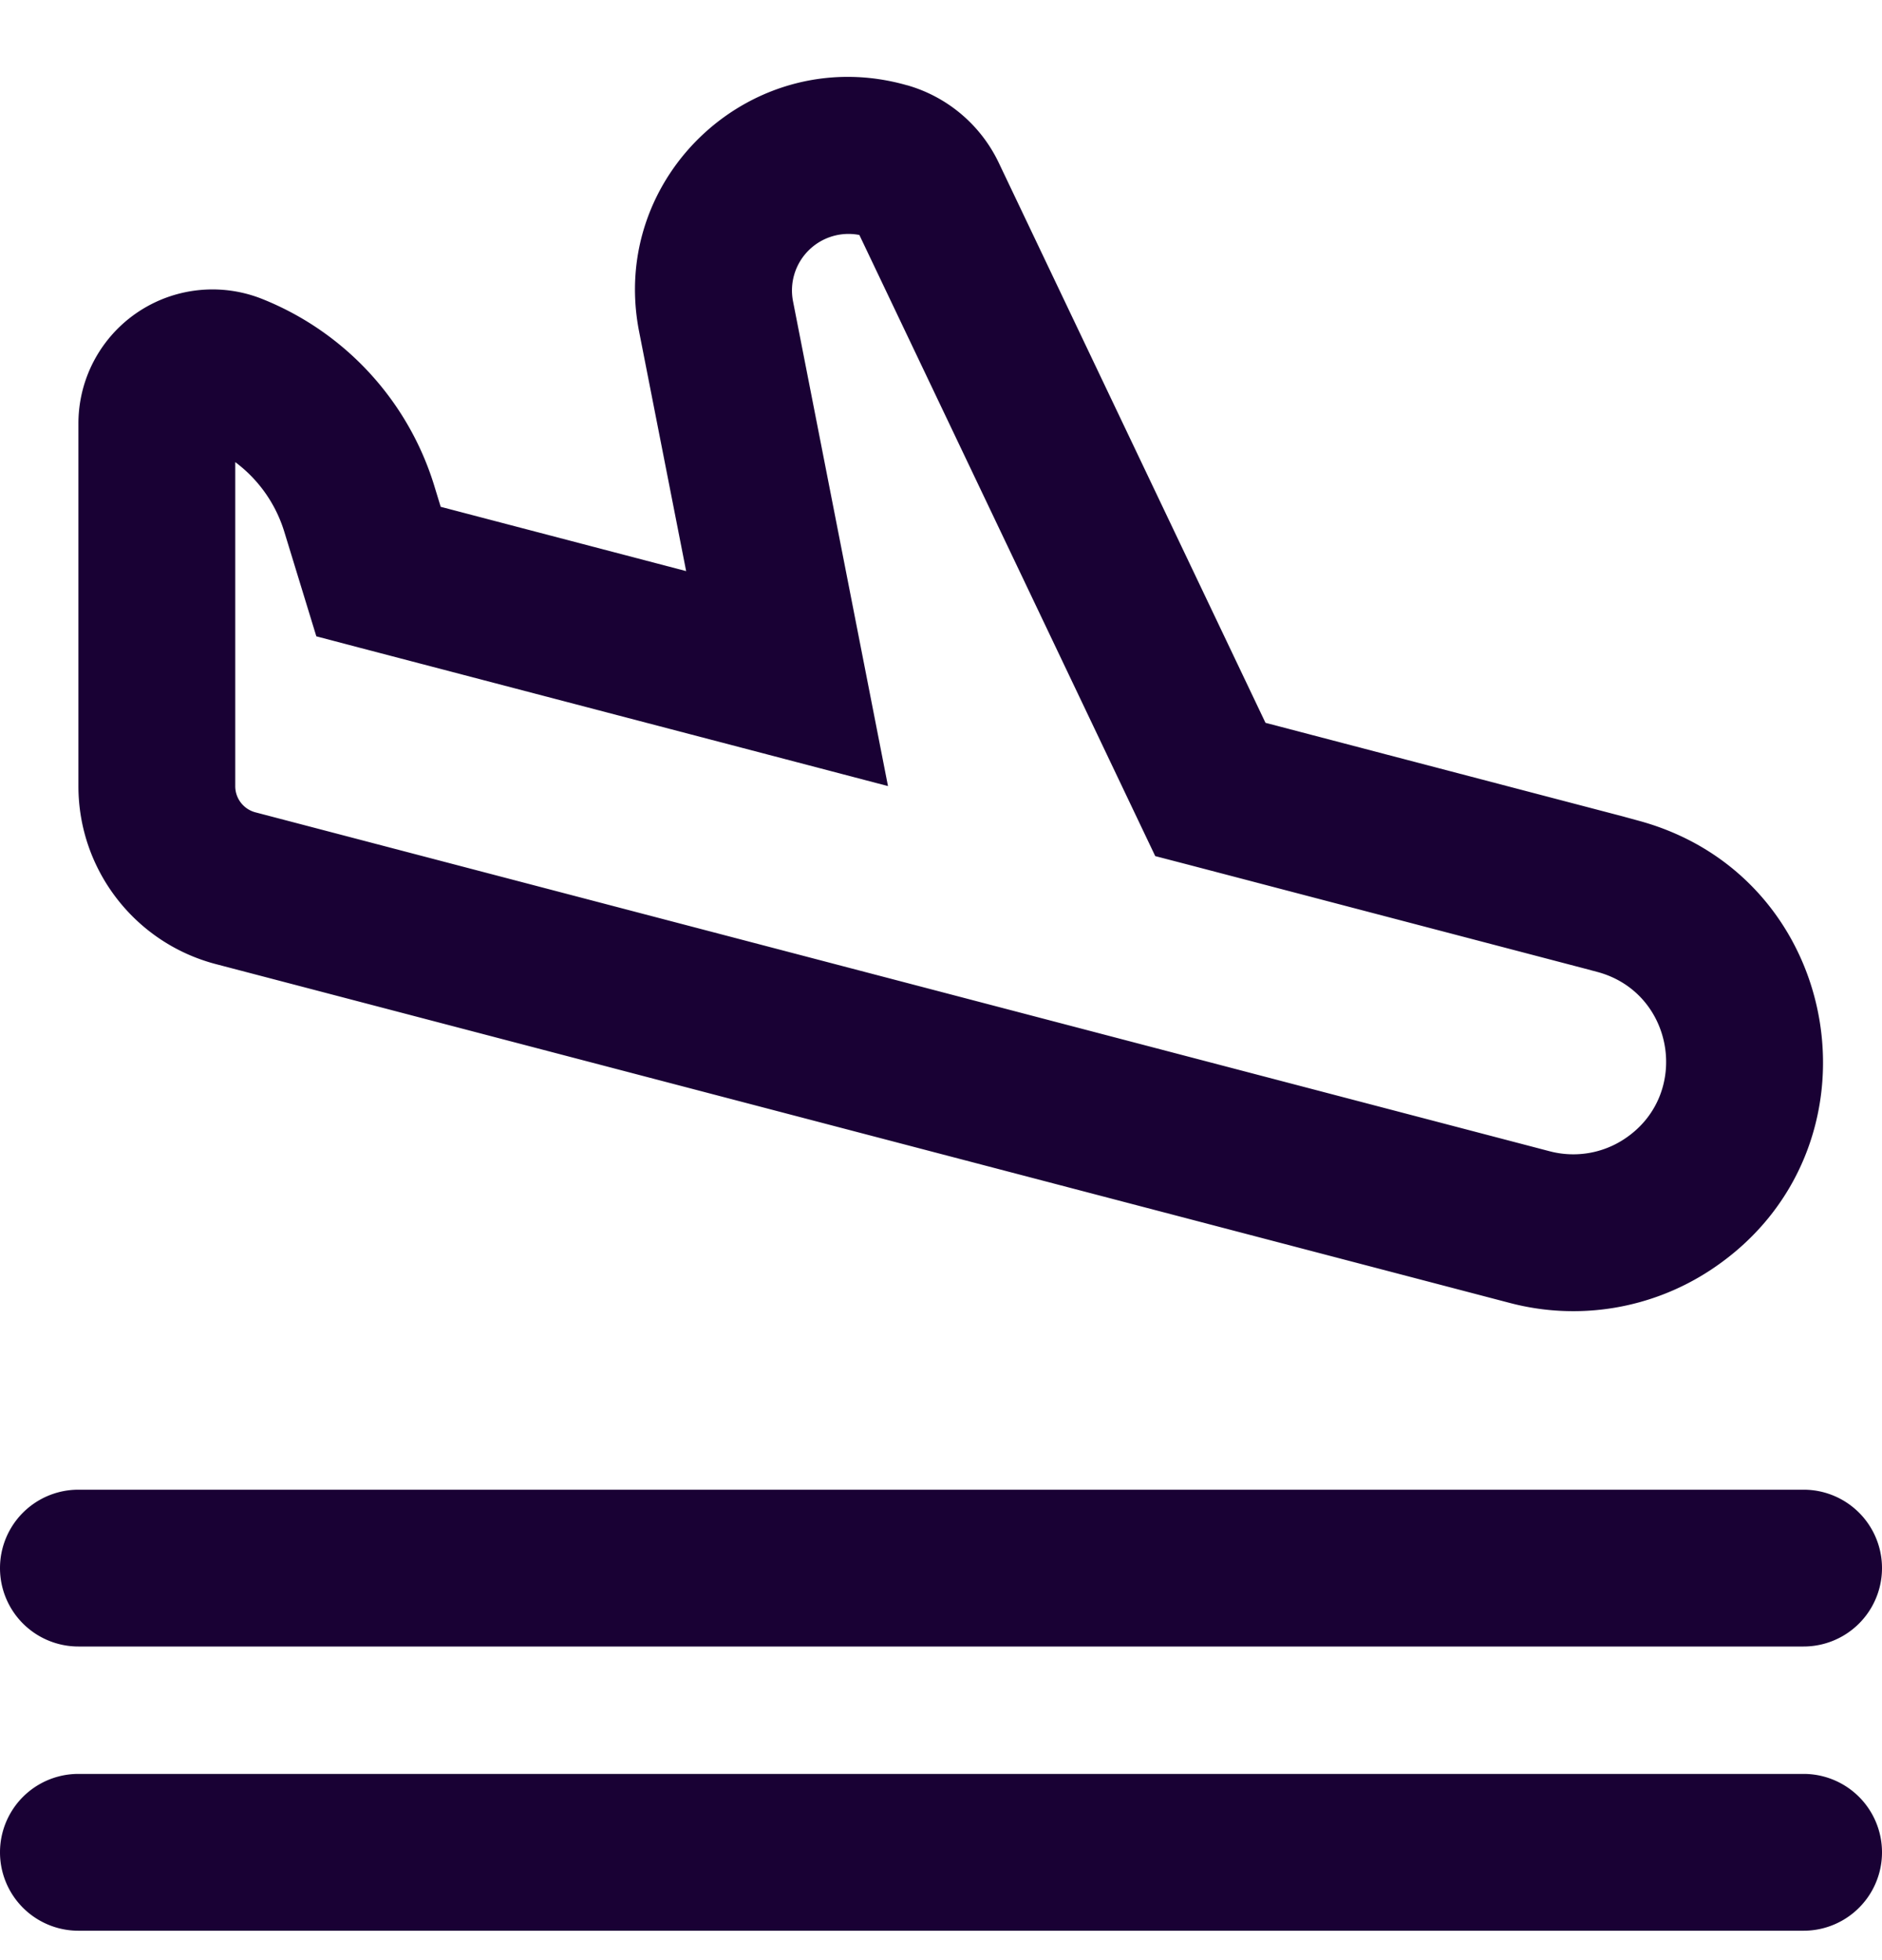<svg width="24" height="25" fill="none" xmlns="http://www.w3.org/2000/svg"><path fill-rule="evenodd" clip-rule="evenodd" d="M11.568 1.088C9.614.529 7.759 2.233 8.15 4.228l.6 3.056-3.13-.82-.081-.265a3.75 3.75 0 00-2.193-2.385A1.71 1.71 0 001 5.402v4.625c0 1.066.72 1.998 1.751 2.269l16.506 4.323c.876.23 1.808.075 2.563-.425 2.282-1.51 1.722-5.005-.919-5.725l-.183-.05-.01-.003-4.57-1.197-3.401-7.142a1.86 1.86 0 00-1.17-.99zm-1.455 2.755a.721.721 0 01.846-.846l3.573 7.502.2.42.45.117 5.014 1.314.18.048c.98.268 1.189 1.567.34 2.128-.28.186-.626.243-.952.158L3.258 10.361A.345.345 0 013 10.027V5.894c.295.22.516.53.626.89l.245.8.163.532.54.142 5.21 1.364 1.54.404-.306-1.563-.905-4.62zM23 19H1a1 1 0 100 2h22a1 1 0 100-2zm0 3.625H1a1 1 0 100 2h22a1 1 0 100-2z" fill="#190134"/></svg>